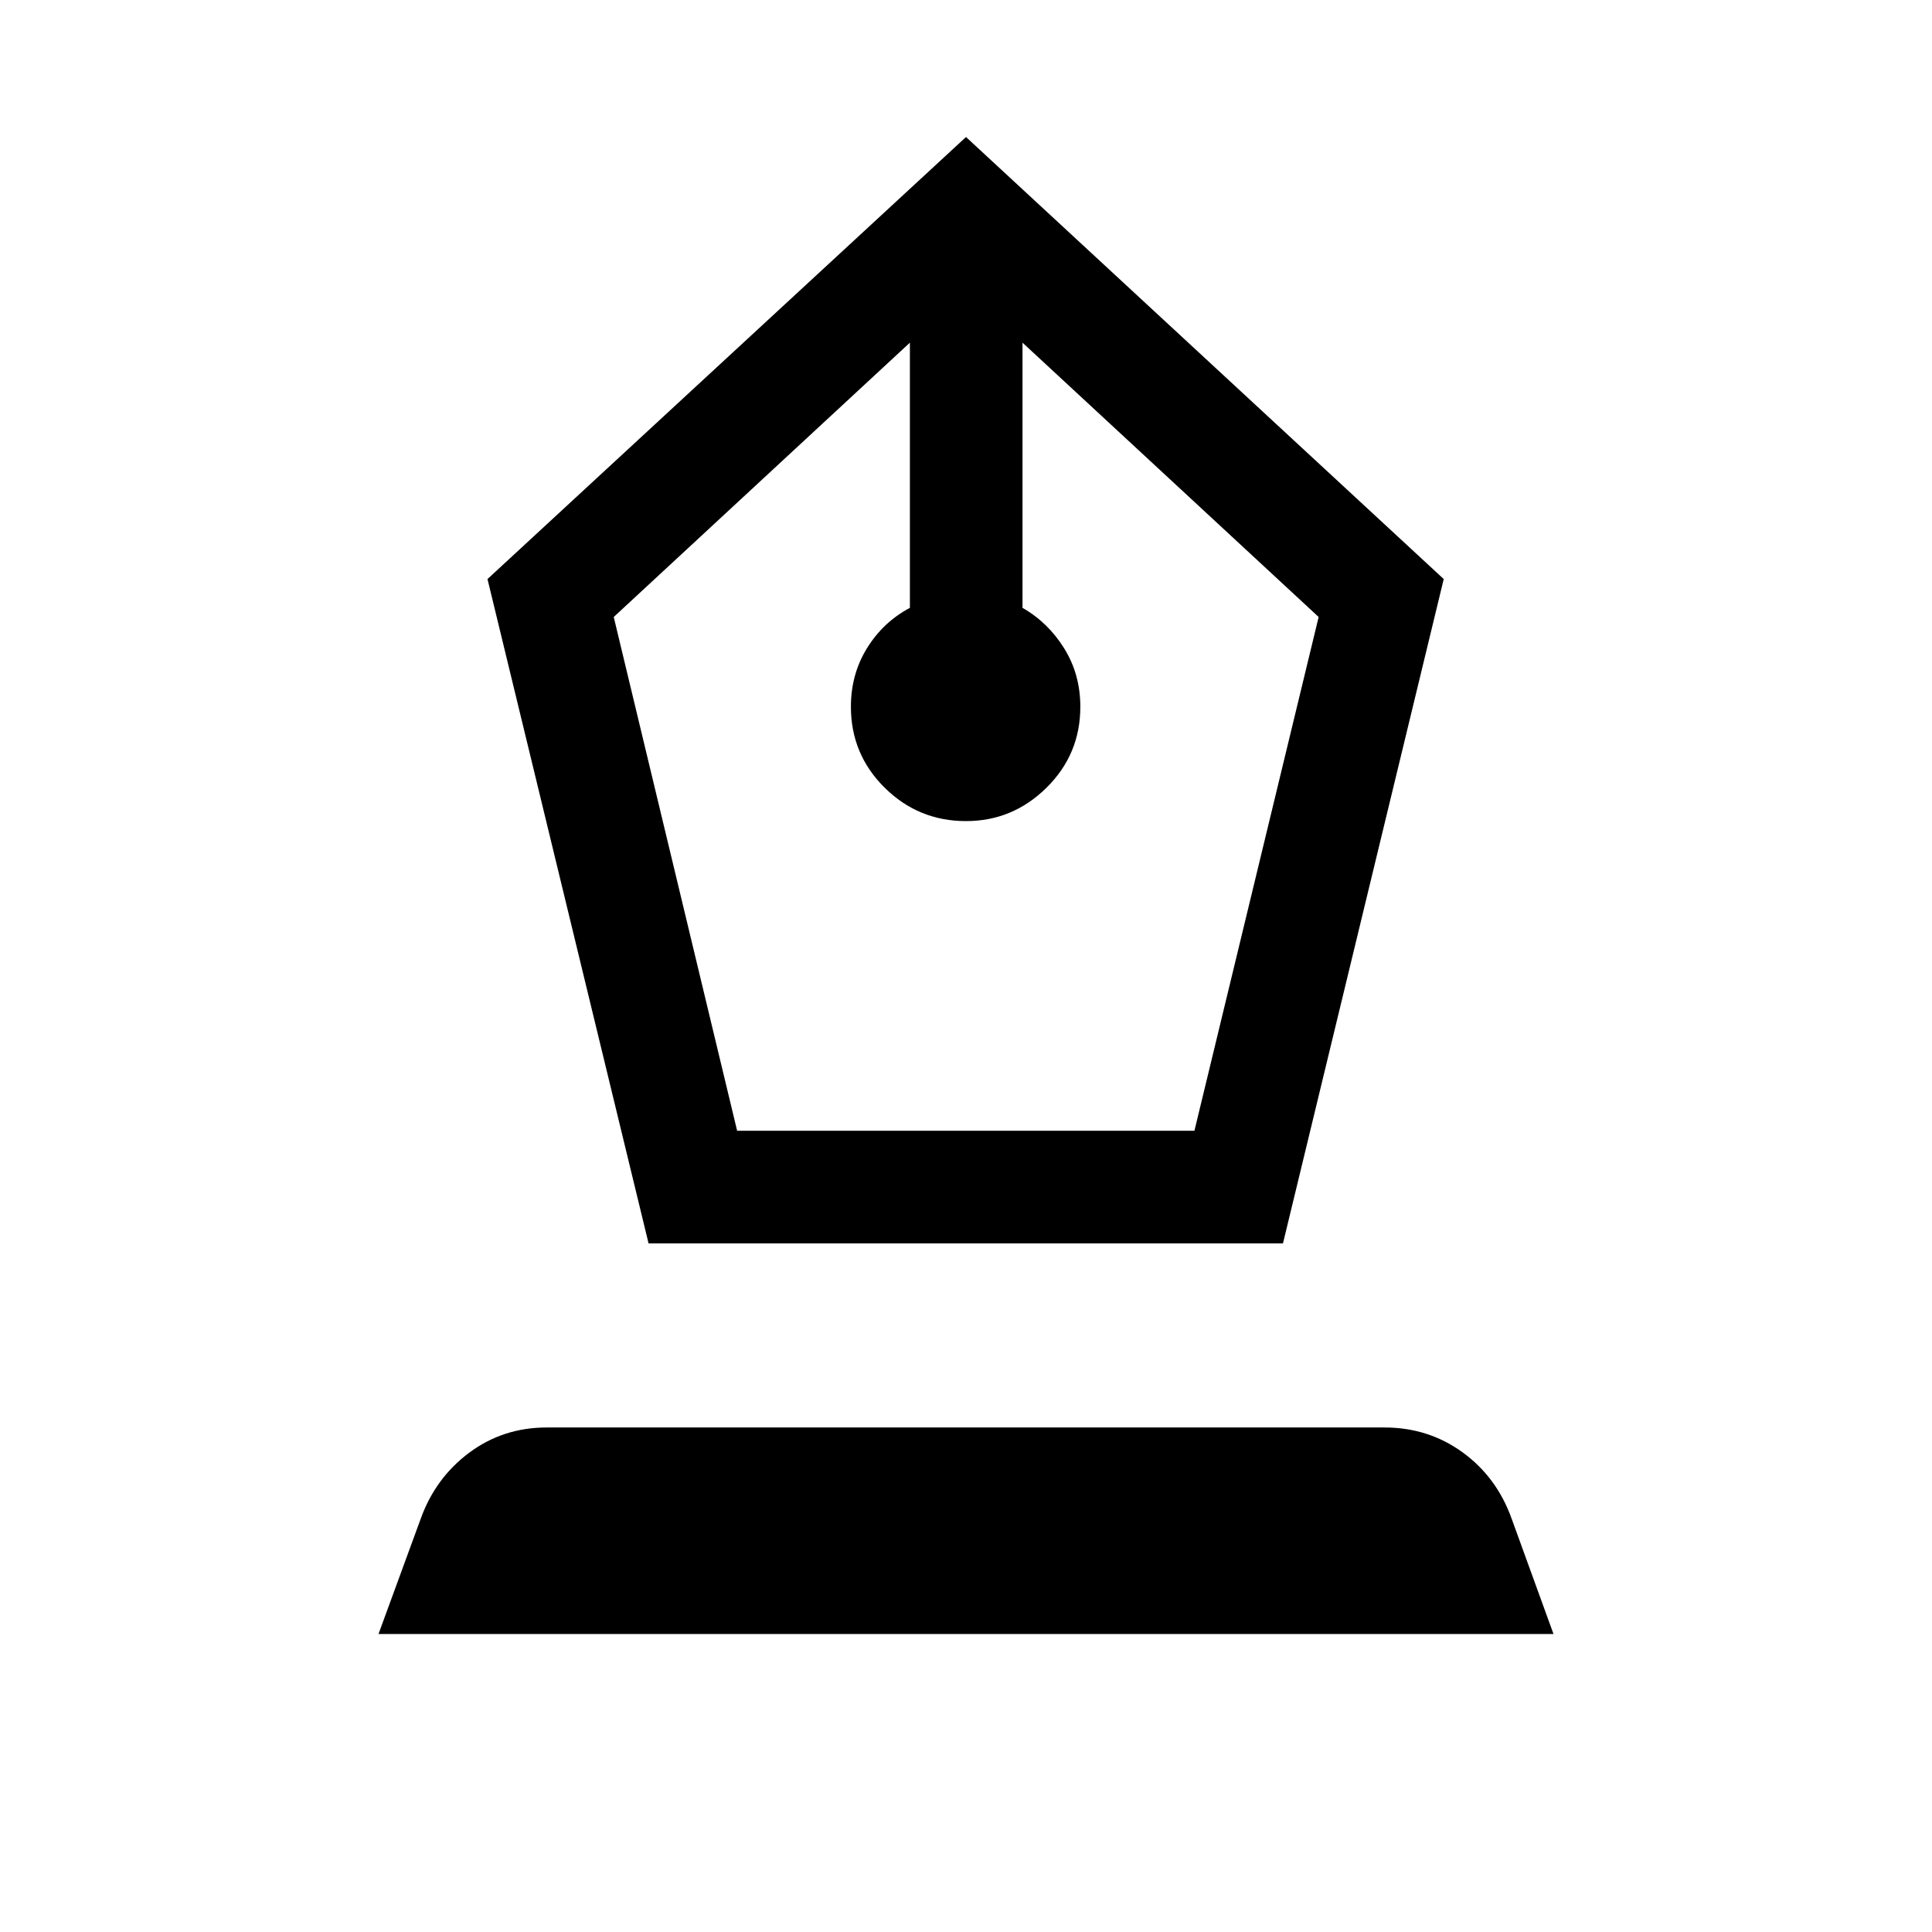<svg xmlns="http://www.w3.org/2000/svg" height="24" viewBox="0 -960 960 960" width="24"><path d="m322.27-342.16-80.04-330.11L480-891.92l237.38 219.65-79.88 330.11H322.27Zm44.01-55.96H593.5l61.73-255.3-147.15-136.31v131.77q12.73 7.27 20.73 20.16t8 29q0 23.62-16.81 40.21T480-552q-23.65 0-40.42-16.6-16.77-16.6-16.77-40.24 0-16.12 8-29.08 8-12.96 21.31-20.04v-131.77L304.96-653.42l61.32 255.3Zm-178.2 250.04 20.96-57.23q7.28-20.3 24.1-32.84 16.81-12.54 38.52-12.54h416.32q21.71 0 38.73 12.32 17.02 12.33 24.44 33.06l20.77 57.23H188.08Z"/></svg>